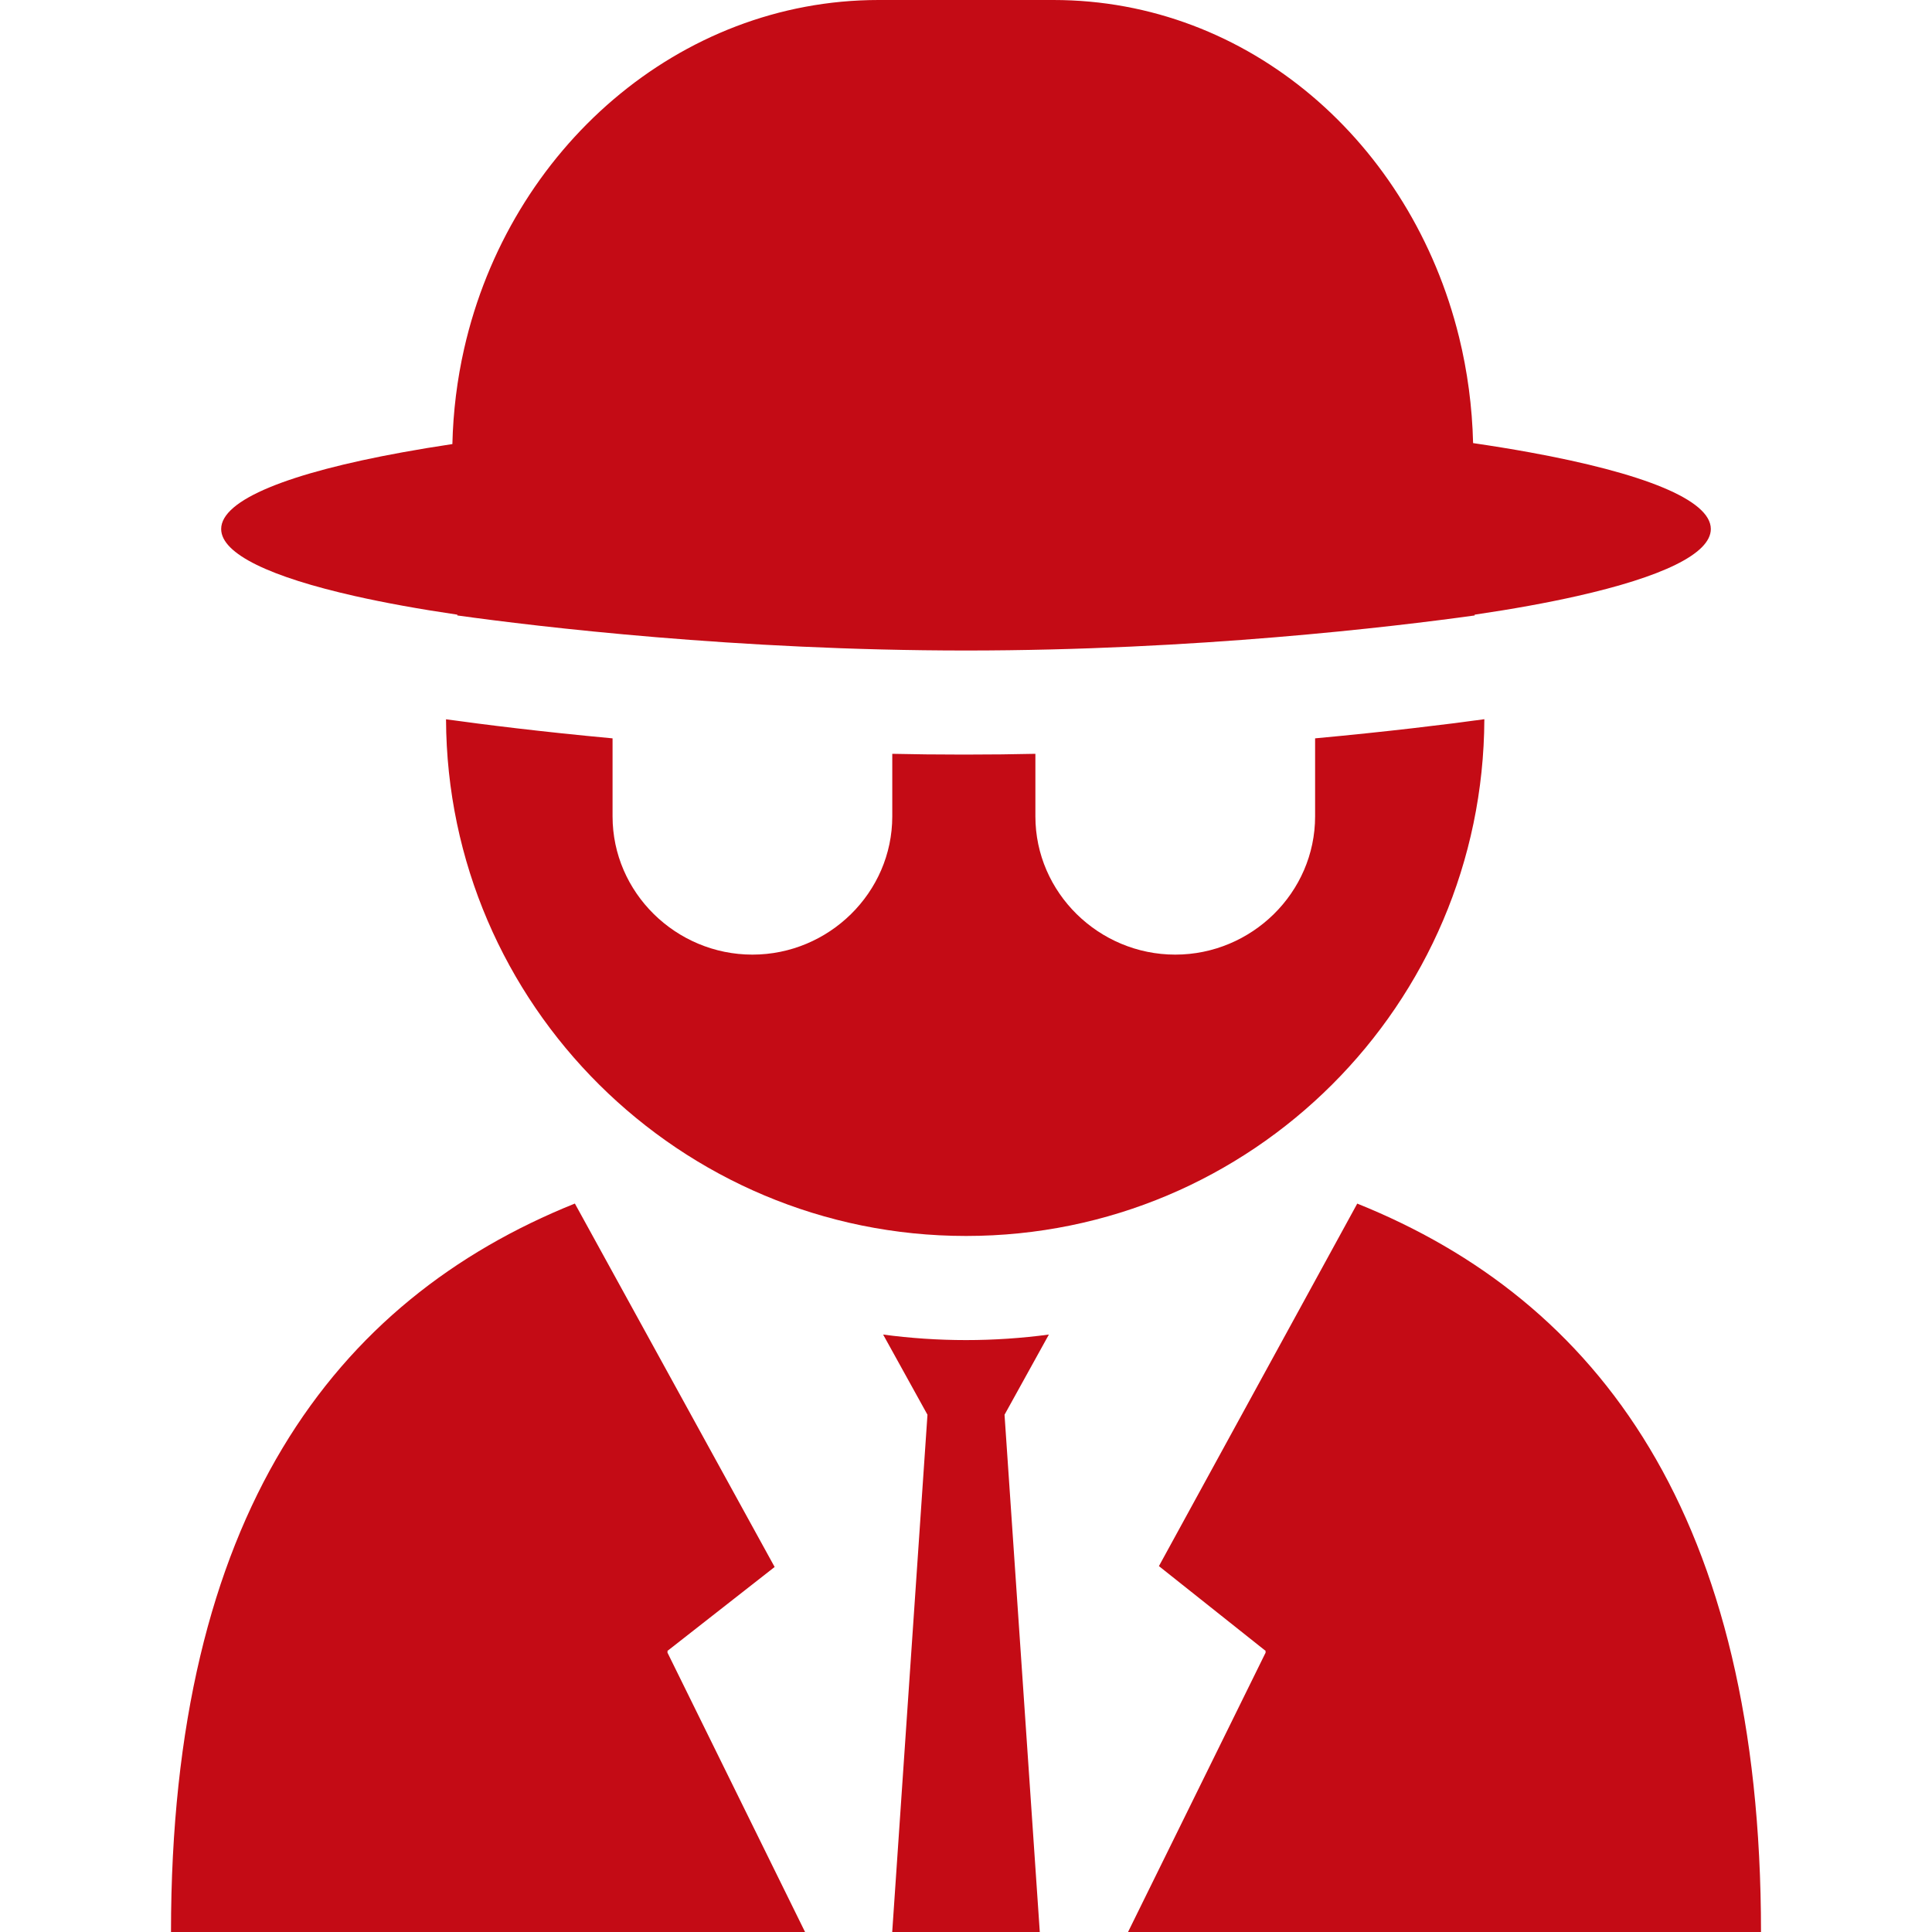 <?xml version="1.0" encoding="iso-8859-1"?>
<svg version="1.1"  xmlns="http://www.w3.org/2000/svg" xmlns:xlink="http://www.w3.org/1999/xlink" x="0px" y="0px"
	 viewBox="0 0 297 297" xml:space="preserve">
<g>
	<path fill="#c40b15" d="M102.651,253.945l-0.068-0.139l16.5-12.92L88.46,185.174l-0.086-0.157C51.307,199.906,26.287,233.051,26.287,297h97.472
		l-21.176-43L102.651,253.945z"/>
	<path fill="#c40b15" d="M178.157,240.752l16.426,13.055l-0.068,0.139l0.068,0.055l-21.174,43h97.304c0-63.95-25.012-97.084-62.067-111.976
		l-0.086,0.157L178.157,240.752z"/>
	<path fill="#c40b15" d="M148.5,206.007c-4.319,0-8.57-0.293-12.74-0.85l6.817,12.327L137.157,297h22.686l-5.42-79.516l6.817-12.327
		C157.07,205.714,152.819,206.007,148.5,206.007z"/>
	<path fill="#c40b15" d="M228.184,110.561c-5.781,0.802-15.017,1.926-26.017,2.943v11.993c0,11.737-9.762,21.253-21.5,21.253
		c-11.738,0-21.5-9.516-21.5-21.253v-9.616c-3,0.074-7.172,0.119-11,0.119c-3.828,0-8-0.045-11-0.119v9.616
		c0,11.737-9.762,21.253-21.5,21.253s-21.5-9.516-21.5-21.253v-11.993c-11-1.016-19.874-2.135-25.657-2.937
		c-0.009-0.001,0.065-0.007,0.056-0.007C68.732,154.463,104.559,190,148.5,190c0.009,0,0.018,0,0.026,0
		C192.456,190,228.018,154.455,228.184,110.561z"/>
	<path fill="#c40b15" d="M70.294,94.61C82.852,96.355,113.296,100,148.5,100s65.648-3.645,78.206-5.39c-0.008-0.038-0.014-0.078-0.021-0.117
		c5.856-0.862,11.137-1.82,15.742-2.858C255.39,88.713,263,85.157,263,81.322c0-4.506-10.499-8.627-27.855-11.787
		c-2.73-0.497-5.635-0.97-8.69-1.418c-0.139-5.621-0.875-11.077-2.157-16.293C216.959,21.977,192.012,0,161.935,0h-26.869
		c-30.677,0-56.743,22.863-63.719,53.621c-1.069,4.715-1.685,9.612-1.804,14.644c-2.691,0.403-5.257,0.827-7.688,1.271
		C44.499,72.695,34,76.816,34,81.322c0,3.835,7.61,7.391,20.573,10.313c4.605,1.038,9.886,1.996,15.742,2.858
		C70.308,94.532,70.302,94.572,70.294,94.61z"/>
</g>
</svg>

